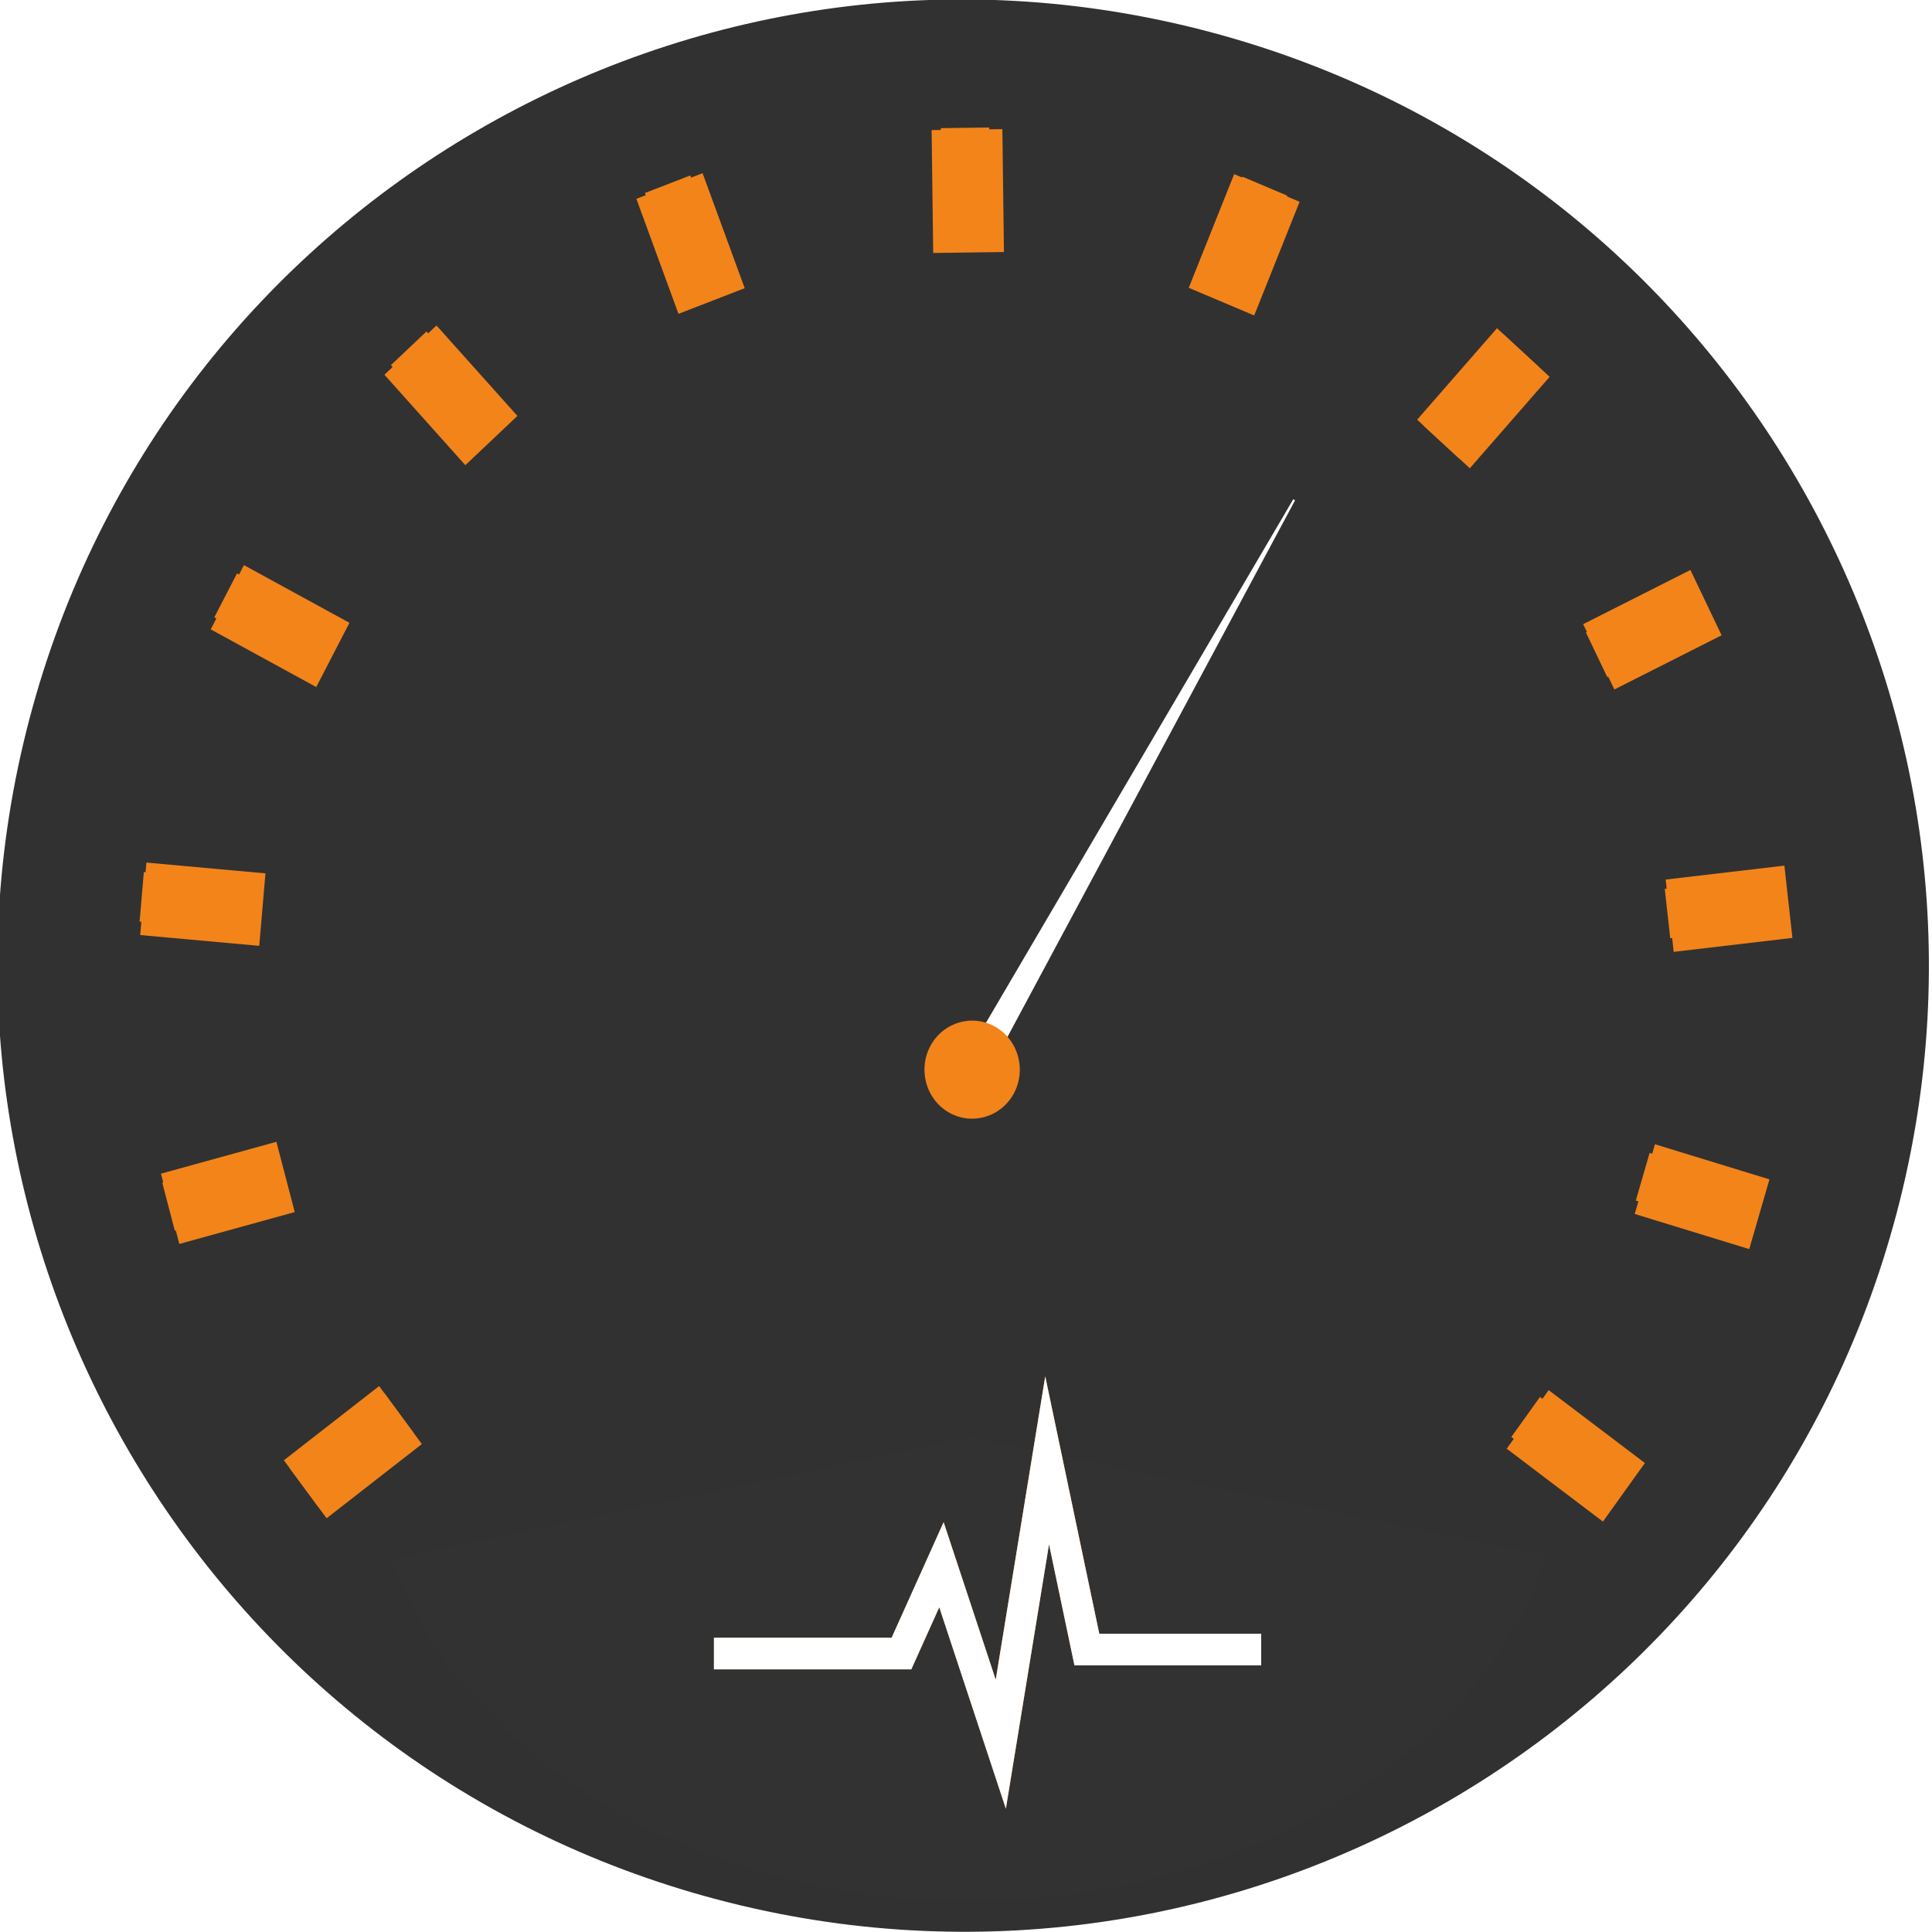 <?xml version="1.0" encoding="UTF-8" standalone="no"?>
<!-- Created with Inkscape (http://www.inkscape.org/) -->

<svg
   xmlns:dc="http://purl.org/dc/elements/1.1/"
   xmlns:cc="http://creativecommons.org/ns#"
   xmlns:rdf="http://www.w3.org/1999/02/22-rdf-syntax-ns#"
   xmlns:svg="http://www.w3.org/2000/svg"
   xmlns="http://www.w3.org/2000/svg"
   xmlns:sodipodi="http://sodipodi.sourceforge.net/DTD/sodipodi-0.dtd"
   xmlns:inkscape="http://www.inkscape.org/namespaces/inkscape"
   inkscape:version="0.48.4 r9939"
   version="1.1"
   id="svg12261"
   height="64px"
   width="64px"
   sodipodi:docname="New document 128">
  <sodipodi:namedview
     id="base"
     pagecolor="#ffffff"
     bordercolor="#666666"
     borderopacity="1.0"
     inkscape:pageopacity="0.0"
     inkscape:pageshadow="2"
     inkscape:zoom="2.3505776"
     inkscape:cx="-57.250204"
     inkscape:cy="-18.092083"
     inkscape:current-layer="layer1"
     showgrid="true"
     inkscape:document-units="px"
     inkscape:grid-bbox="true"
     inkscape:window-width="1920"
     inkscape:window-height="1030"
     inkscape:window-x="1440"
     inkscape:window-y="0"
     inkscape:window-maximized="1" />
  <defs
     id="defs12263">
    <filter
       inkscape:collect="always"
       id="filter15835">
      <feGaussianBlur
         inkscape:collect="always"
         stdDeviation="0.843"
         id="feGaussianBlur15837" />
    </filter>
    <filter
       inkscape:collect="always"
       id="filter15932">
      <feGaussianBlur
         inkscape:collect="always"
         stdDeviation="0.294"
         id="feGaussianBlur15934" />
    </filter>
  </defs>
  <g
     inkscape:groupmode="layer"
     inkscape:label="Layer 1"
     id="layer1">
    <g
       id="g15978"
       transform="matrix(1.235,0,0,1.27,-154.802,-76.944)">
      <path
         sodipodi:type="arc"
         style="fill:#313131;fill-opacity:1;fill-rule:nonzero;stroke:#646464;stroke-width:0;stroke-linecap:round;stroke-linejoin:round;stroke-miterlimit:4;stroke-opacity:1;stroke-dasharray:none;stroke-dashoffset:0"
         id="path12280-3"
         sodipodi:cx="29.636364"
         sodipodi:cy="38"
         sodipodi:rx="26.363636"
         sodipodi:ry="26.363636"
         d="M 56,38 C 56,52.56 44.197,64.364 29.636,64.364 15.076,64.364 3.273,52.56 3.273,38 3.273,23.44 15.076,11.636 29.636,11.636 44.197,11.636 56,23.44 56,38 z"
         transform="matrix(-0.95,-0.244,0.25,-0.924,169.835,128.116)" />
      <g
         id="g15863">
        <path
           transform="matrix(0.101,-0.162,-0.09,0.169,148.293,92.153)"
           inkscape:transform-center-y="-3.2118545"
           d="M 109.447,82.793 59.872,33.218 127.592,15.073 z"
           inkscape:randomized="0"
           inkscape:rounded="0"
           inkscape:flatsided="true"
           sodipodi:arg2="2.3561945"
           sodipodi:arg1="1.3089969"
           sodipodi:r2="20.238703"
           sodipodi:r1="40.477406"
           sodipodi:cy="43.694477"
           sodipodi:cx="98.970619"
           sodipodi:sides="3"
           id="path15138"
           style="fill:#ffffff;fill-opacity:1;fill-rule:nonzero;stroke:#ffffff;stroke-width:6.977;stroke-linecap:square;stroke-miterlimit:4;stroke-opacity:1;stroke-dasharray:none"
           sodipodi:type="star" />
        <path
           transform="matrix(0.46,0.266,-0.266,0.46,120.843,31.52)"
           d="m 105.89,64 c 0,1.329 -1.077,2.407 -2.407,2.407 -1.329,0 -2.407,-1.077 -2.407,-2.407 0,-1.329 1.077,-2.407 2.407,-2.407 1.329,0 2.407,1.077 2.407,2.407 z"
           sodipodi:ry="2.4065804"
           sodipodi:rx="2.4065804"
           sodipodi:cy="64"
           sodipodi:cx="103.48296"
           id="path15125"
           style="fill:#f3841a;fill-opacity:1;fill-rule:nonzero;stroke:none"
           sodipodi:type="arc" />
      </g>
      <g
         id="g15871">
        <path
           id="path0347"
           d="m 172.479,92.196 c 0,0 -3.071,-0.916 -3.071,-0.916 m -0.56,8.166 c 0,0 -2.58,-1.9 -2.58,-1.9 m -3.463,7.38 c 0,0 -1.683,-2.727 -1.683,-2.727 m -5.937,5.66 c 0,0 -0.522,-3.161 -0.522,-3.161 m -7.597,3.128 c 0,0 0.602,-3.147 0.602,-3.147 m -8.164,0.209 c 0,0 1.641,-2.752 1.641,-2.752 m -7.655,-2.762 c 0,0 2.554,-1.935 2.554,-1.935 m -6.177,-5.377 c 0,0 3.095,-0.832 3.095,-0.832 m -3.815,-7.251 c 0,0 3.192,0.281 3.192,0.281 m -0.94,-8.145 c 0,0 2.829,1.504 2.829,1.504 m 2.08,-7.948 c 0,0 2.17,2.358 2.17,2.358 m 4.775,-6.638 c 0,0 1.13,2.999 1.13,2.999 m 6.847,-4.47 c 0,0 0.043,3.204 0.043,3.204 m 7.998,-1.683 c 0,0 -1.218,2.964 -1.218,2.964 m 8.093,1.326 c 0,0 -2.14,2.385 -2.14,2.385 m 7.04,4.135 c 0,0 -2.875,1.414 -2.875,1.414 m 5.086,6.386 c 0,0 -3.184,0.364 -3.184,0.364"
           style="fill:none;stroke:#f3841a;stroke-width:1.297;stroke-linecap:butt;stroke-linejoin:miter;stroke-miterlimit:4;stroke-opacity:1;stroke-dasharray:none"
           inkscape:connector-curvature="0" />
        <path
           id="path0347-1"
           d="m 184.474,77.855 c 0,0 -3.154,-0.563 -3.154,-0.563 m 0.365,8.177 c 0,0 -2.778,-1.597 -2.778,-1.597 m -2.608,7.723 c 0,0 -1.98,-2.519 -1.98,-2.519 m -5.26,6.293 c 0,0 -0.875,-3.082 -0.875,-3.082 m -7.195,3.965 c 0,0 0.243,-3.195 0.243,-3.195 m -8.088,1.128 c 0,0 1.32,-2.92 1.32,-2.92 m -7.918,-1.881 c 0,0 2.319,-2.211 2.319,-2.211 m -6.744,-4.646 c 0,0 2.981,-1.175 2.981,-1.175 M 140.493,74.578 c 0,0 3.203,-0.081 3.203,-0.081 m -1.853,-7.986 c 0,0 2.981,1.175 2.981,1.175 m 1.17,-8.132 c 0,0 2.422,2.098 2.422,2.098 m 3.995,-7.134 c 0,0 1.461,2.852 1.461,2.852 m 6.299,-5.214 c 0,0 0.404,3.179 0.404,3.179 m 7.757,-2.575 c 0,0 -0.875,3.082 -0.875,3.082 m 8.191,0.404 c 0,0 -1.857,2.611 -1.857,2.611 m 7.461,3.315 c 0,0 -2.698,1.729 -2.698,1.729 m 5.774,5.771 c 0,0 -3.122,0.721 -3.122,0.721"
           style="fill:none;stroke:#f3841a;stroke-width:1.897;stroke-linecap:butt;stroke-linejoin:miter;stroke-miterlimit:4;stroke-opacity:1;stroke-dasharray:none;filter:url(#filter15835)"
           inkscape:connector-curvature="0"
           transform="matrix(0.994,0.113,-0.113,0.994,-2.033,-5.976)" />
      </g>
      <path
         sodipodi:type="arc"
         style="fill:#323232;fill-opacity:1;fill-rule:nonzero;stroke:#646464;stroke-width:0;stroke-linecap:round;stroke-linejoin:round;stroke-miterlimit:4;stroke-opacity:1;stroke-dasharray:none;stroke-dashoffset:0"
         id="path12280"
         sodipodi:cx="29.636364"
         sodipodi:cy="38"
         sodipodi:rx="26.363636"
         sodipodi:ry="26.363636"
         d="m 56,38 c 0,14.56 -11.803,26.364 -26.364,26.364 -9.419,0 -18.122,-5.025 -22.832,-13.182 L 29.636,38 z"
         transform="matrix(0.588,0.117,-0.155,0.444,139.804,77.731)"
         sodipodi:start="0"
         sodipodi:end="2.6179939" />
      <g
         transform="translate(0.169,1.048)"
         id="g15936">
        <path
           style="fill:none;stroke:#f3841a;stroke-width:0.825;stroke-linecap:square;stroke-linejoin:miter;stroke-miterlimit:10;stroke-opacity:1;stroke-dasharray:none;filter:url(#filter15932)"
           d="m 144.739,102.668 4.618,0 1.072,-2.317 1.592,4.683 1.243,-7.406 1.066,4.937 4.262,0"
           id="path15877-3"
           inkscape:connector-curvature="0" />
        <path
           style="fill:none;stroke:#ffffff;stroke-width:0.825;stroke-linecap:square;stroke-linejoin:miter;stroke-miterlimit:10;stroke-opacity:1;stroke-dasharray:none"
           d="m 144.739,102.668 4.618,0 1.072,-2.317 1.592,4.683 1.243,-7.406 1.066,4.937 4.262,0"
           id="path15877"
           inkscape:connector-curvature="0" />
      </g>
    </g>
  </g>
</svg>
